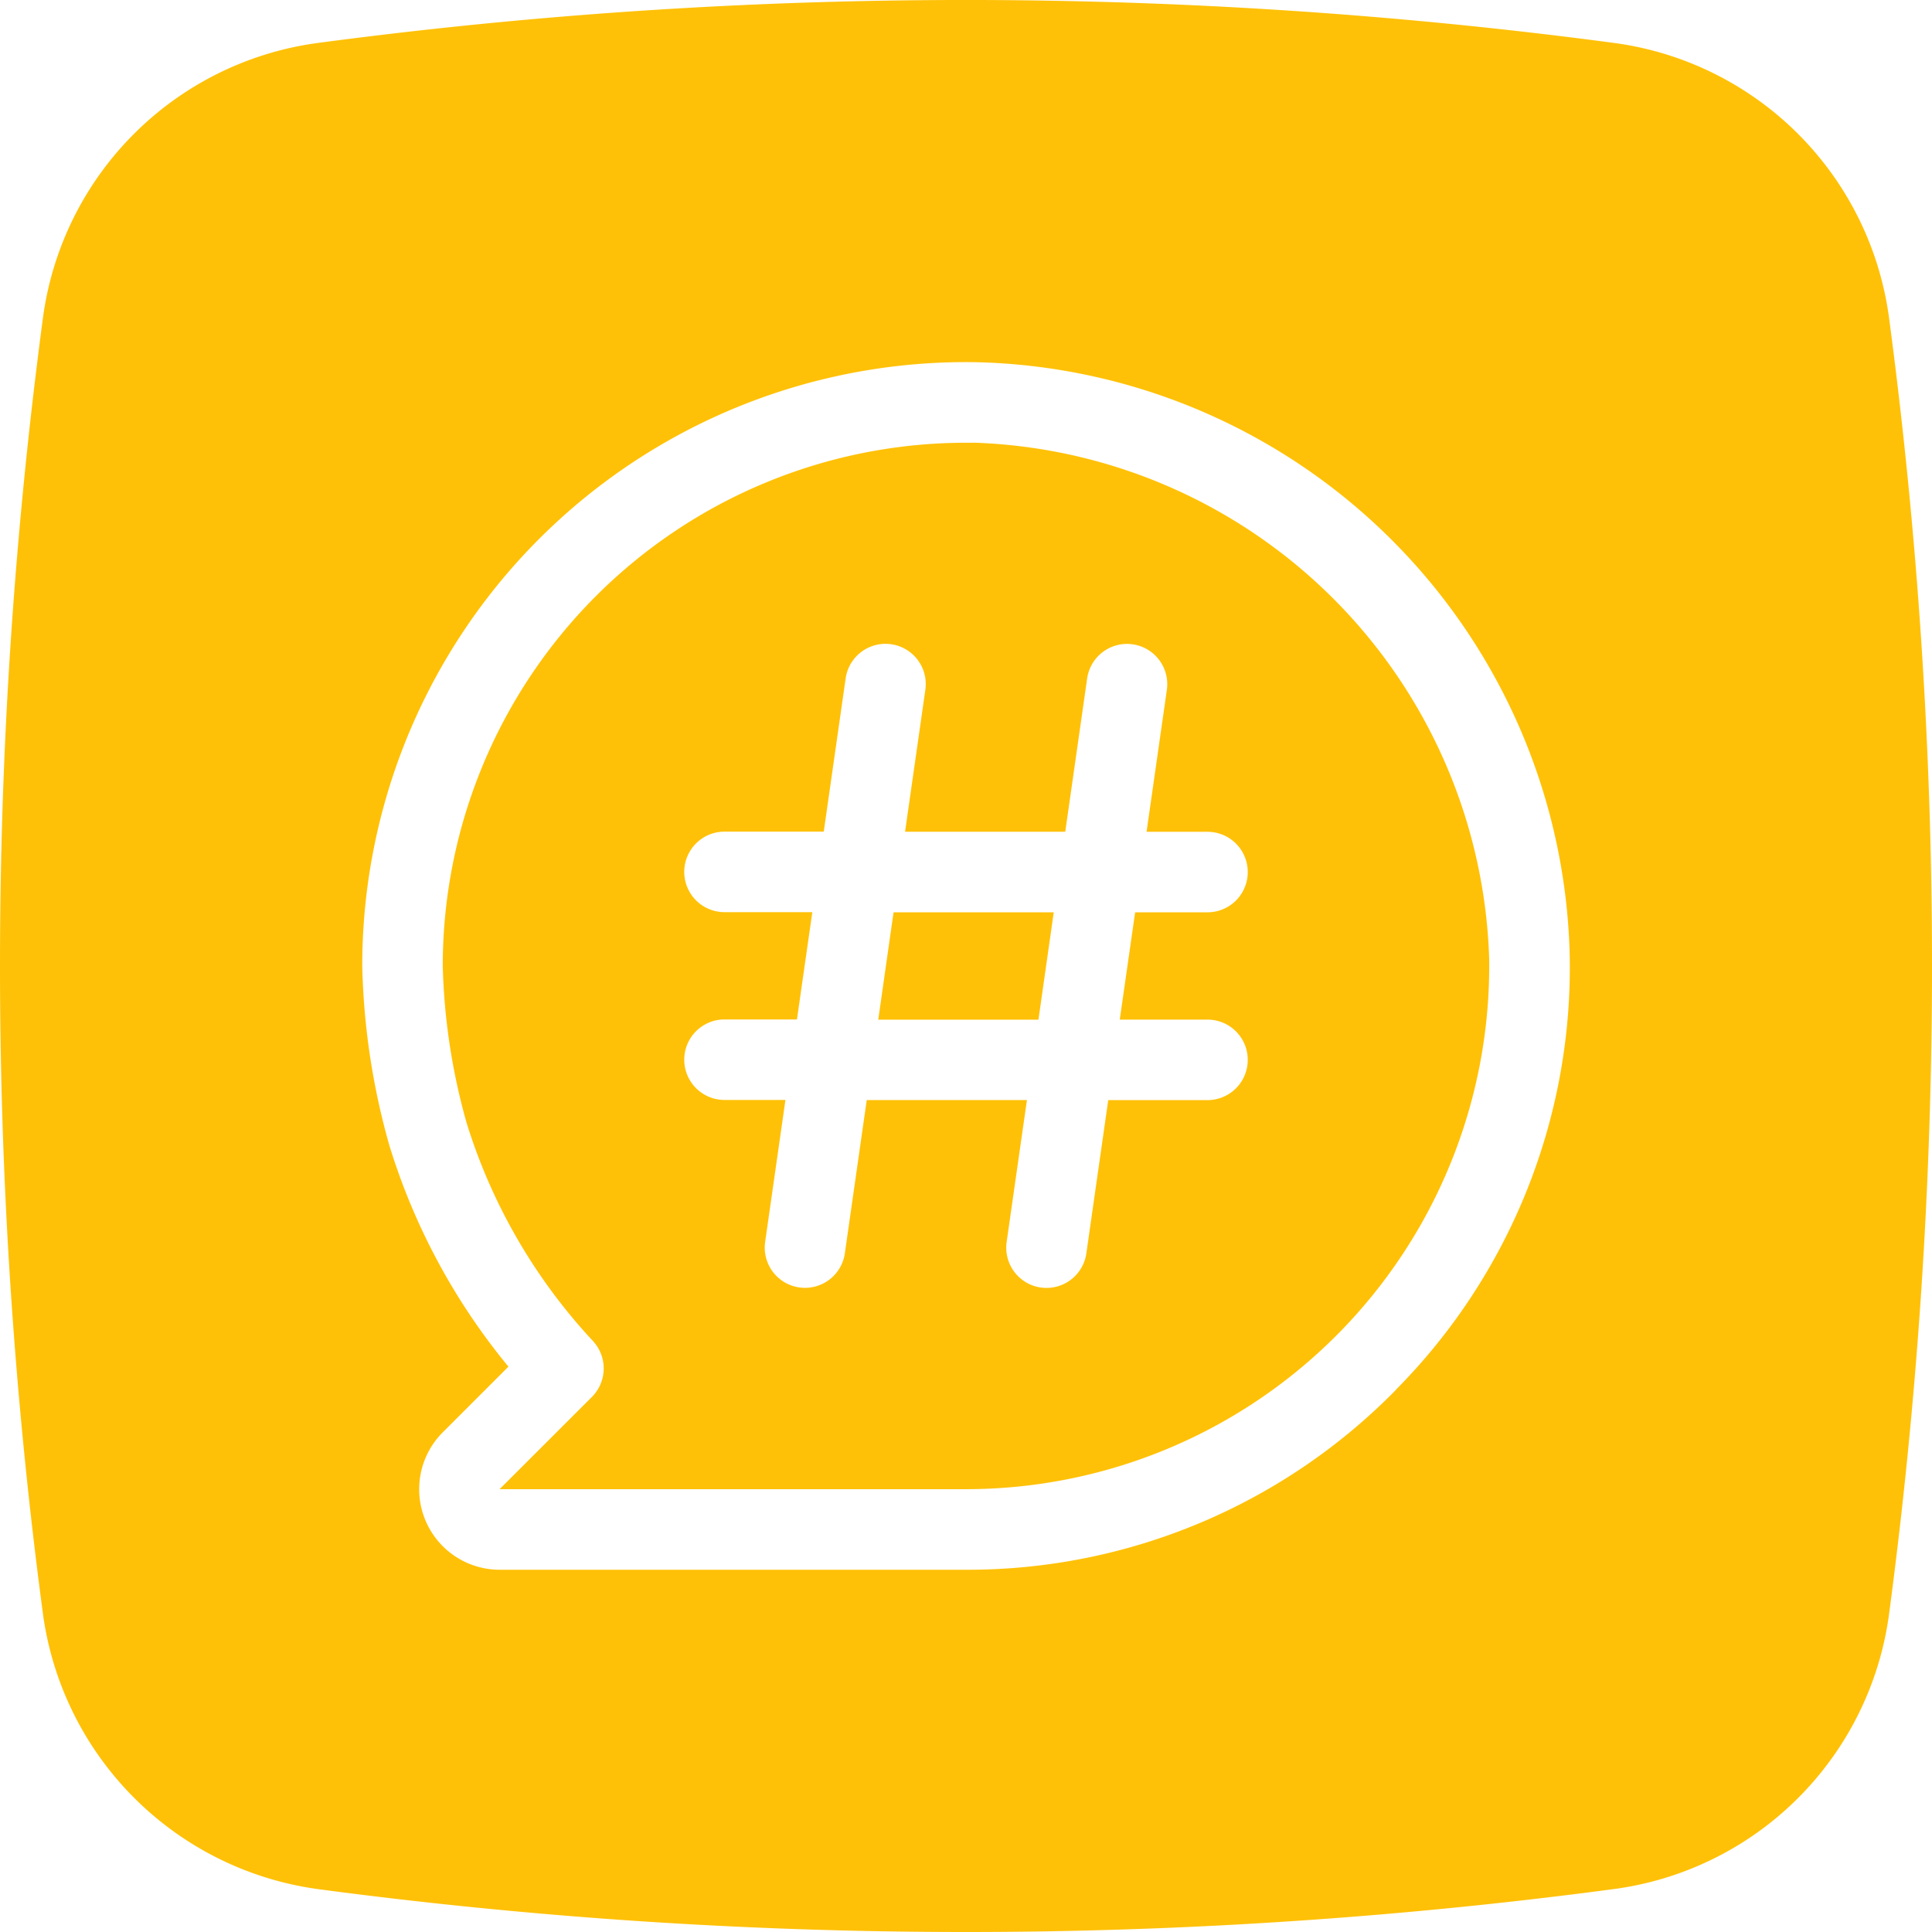 <!-- icon666.com - MILLIONS vector ICONS FREE --><svg id="Layer_4" viewBox="0 0 24 24" xmlns="http://www.w3.org/2000/svg" data-name="Layer 4"><g fill="#ffc107"><path d="m10.91 12.667h1.99l.19-1.334h-1.99z"></path><path d="m12.093 5.5c-.031 0-.062 0-.093 0a6.5 6.5 0 0 0 -6.5 6.5 7.899 7.899 0 0 0 .293 1.938 7.016 7.016 0 0 0 1.573 2.721.501.501 0 0 1 -.013.694l-1.147 1.146h5.793a6.5 6.5 0 0 0 6.5-6.593 6.624 6.624 0 0 0 -6.407-6.407zm2.907 7.166a.5.5 0 0 1 0 1h-1.233l-.272 1.904a.5.5 0 0 1 -.495.429.508.508 0 0 1 -.071-.005.5.5 0 0 1 -.424-.566l.252-1.763h-1.99l-.272 1.904a.5.5 0 0 1 -.495.429.508.508 0 0 1 -.071-.005.5.5 0 0 1 -.424-.566l.252-1.763h-.757a.5.5 0 0 1 0-1h.9l.191-1.333h-1.091a.5.5 0 0 1 0-1h1.233l.272-1.904a.5.5 0 1 1 .99.142l-.252 1.763h1.99l.272-1.904a.5.5 0 1 1 .99.142l-.252 1.763h.757a.5.5 0 0 1 0 1h-.899l-.191 1.333z"></path><path d="m20.07.536a61.001 61.001 0 0 0 -16.102-.005 3.979 3.979 0 0 0 -3.432 3.399 61.001 61.001 0 0 0 -.005 16.1 3.995 3.995 0 0 0 3.439 3.44 60.988 60.988 0 0 0 7.971.53 60.997 60.997 0 0 0 8.09-.531 3.98 3.98 0 0 0 3.433-3.399 61.004 61.004 0 0 0 .536-8.07 60.988 60.988 0 0 0 -.531-8.032 3.979 3.979 0 0 0 -3.399-3.432zm-2.73 16.73a7.448 7.448 0 0 1 -5.34 2.234h-5.793a1 1 0 0 1 -.707-1.707l.816-.816a8.007 8.007 0 0 1 -1.48-2.751 8.874 8.874 0 0 1 -.336-2.227 7.5 7.5 0 0 1 7.606-7.5 7.55 7.55 0 0 1 7.394 7.393 7.45 7.45 0 0 1 -2.16 5.372z"></path></g></svg>